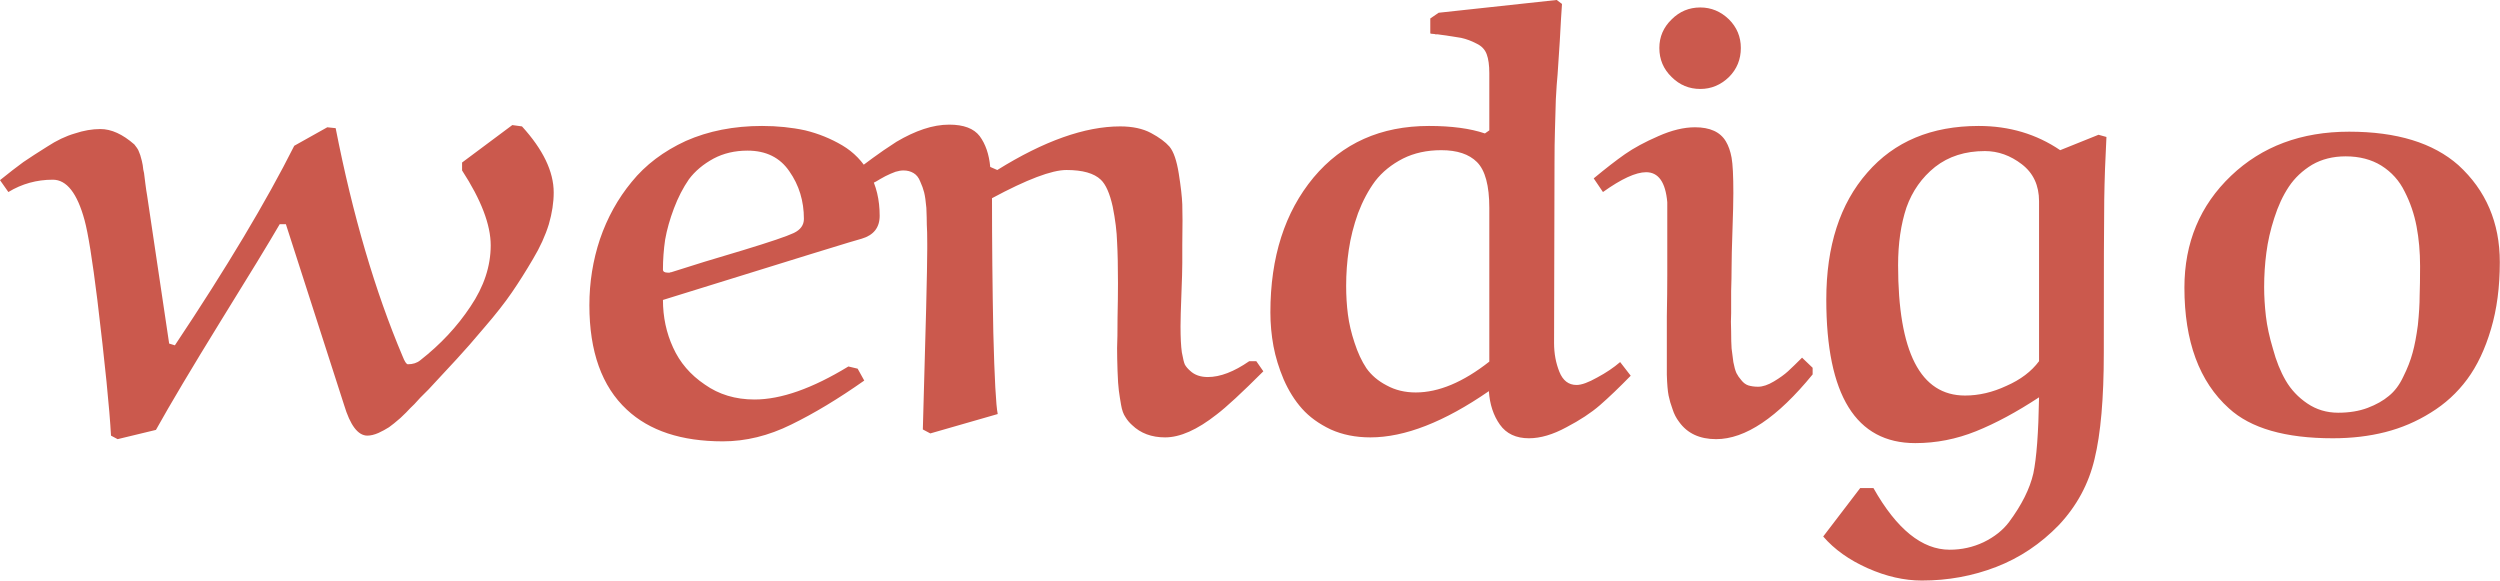 <svg data-v-423bf9ae="" xmlns="http://www.w3.org/2000/svg" viewBox="0 0 258.346 60" class="font"><!----><!----><!----><g data-v-423bf9ae="" id="65e73bdf-4a3c-4af0-9080-fb69bbb324e9" fill="#CB594D" transform="matrix(4.552,0,0,4.552,3.05,-33.232)"><path d="M2.67 11.74L2.67 11.74L3.17 15.10L3.30 15.14Q5.06 12.50 6.01 10.61L6.01 10.61L6.76 10.19L6.95 10.21Q7.53 13.17 8.47 15.39L8.47 15.39Q8.54 15.57 8.59 15.57L8.59 15.57Q8.76 15.57 8.87 15.48L8.87 15.48Q9.56 14.94 10.01 14.26Q10.47 13.58 10.47 12.87L10.47 12.87Q10.47 12.17 9.82 11.17L9.82 11.17L9.82 10.99L10.96 10.14L11.18 10.17Q11.90 10.96 11.90 11.67L11.90 11.67Q11.90 12.01 11.79 12.39Q11.67 12.78 11.43 13.18Q11.19 13.59 10.95 13.94Q10.71 14.29 10.33 14.73Q9.96 15.17 9.70 15.45Q9.45 15.72 9.06 16.14L9.06 16.14Q9.03 16.17 8.87 16.33Q8.72 16.50 8.64 16.57Q8.57 16.65 8.42 16.79Q8.26 16.93 8.16 17.00Q8.05 17.07 7.92 17.13Q7.78 17.19 7.67 17.19L7.67 17.19Q7.35 17.19 7.14 16.49L7.14 16.49L5.82 12.39L5.68 12.39Q5.32 13.01 4.34 14.59Q3.36 16.18 2.87 17.06L2.87 17.06L2.00 17.27L1.85 17.19Q1.80 16.27 1.54 14.11L1.54 14.11Q1.37 12.74 1.25 12.30L1.25 12.30Q1.00 11.38 0.53 11.38L0.53 11.38Q-0.02 11.38-0.48 11.66L-0.48 11.66L-0.67 11.39Q-0.36 11.14-0.14 10.98Q0.08 10.83 0.40 10.63Q0.72 10.42 1.03 10.33Q1.33 10.23 1.61 10.23L1.61 10.23Q1.98 10.23 2.38 10.58L2.38 10.58Q2.41 10.62 2.44 10.66Q2.47 10.70 2.49 10.76Q2.52 10.83 2.53 10.88Q2.55 10.94 2.57 11.05Q2.58 11.16 2.60 11.23Q2.61 11.31 2.63 11.47Q2.65 11.63 2.67 11.74ZM14.57 13.48L14.57 13.48Q15.25 13.26 16.20 12.98L16.20 12.98Q17.12 12.70 17.35 12.59Q17.58 12.48 17.58 12.27L17.58 12.27Q17.58 11.66 17.25 11.19Q16.93 10.72 16.30 10.72L16.30 10.72Q15.87 10.72 15.53 10.90Q15.18 11.09 14.97 11.37Q14.77 11.66 14.63 12.03Q14.49 12.40 14.43 12.74Q14.38 13.08 14.38 13.42L14.38 13.42Q14.38 13.49 14.49 13.49L14.49 13.49Q14.50 13.49 14.53 13.49Q14.55 13.48 14.57 13.48ZM18.59 15.62L18.80 15.67L18.95 15.94Q18.07 16.56 17.29 16.94Q16.52 17.32 15.74 17.32L15.74 17.32Q14.33 17.32 13.56 16.60L13.56 16.60Q12.71 15.81 12.71 14.23L12.71 14.23Q12.71 13.45 12.95 12.73Q13.20 12.00 13.67 11.43Q14.14 10.85 14.90 10.50Q15.67 10.16 16.63 10.16L16.63 10.16Q17.15 10.16 17.61 10.26Q18.06 10.37 18.45 10.60Q18.84 10.83 19.07 11.24Q19.30 11.65 19.30 12.20L19.30 12.20Q19.30 12.60 18.89 12.72L18.89 12.72Q18.85 12.72 14.38 14.11L14.38 14.11Q14.38 14.69 14.61 15.19Q14.84 15.70 15.33 16.03Q15.81 16.37 16.46 16.37L16.46 16.37Q17.36 16.37 18.59 15.62L18.59 15.62ZM21.85 11.80L21.85 11.80Q21.85 13.29 21.88 14.85Q21.92 16.41 21.98 16.70L21.98 16.70L20.45 17.14L20.28 17.05Q20.38 13.62 20.38 12.95L20.38 12.95Q20.38 12.91 20.38 12.83L20.38 12.83Q20.38 12.54 20.37 12.40Q20.37 12.26 20.36 12.02Q20.34 11.79 20.31 11.67Q20.28 11.55 20.22 11.42Q20.17 11.29 20.07 11.23Q19.97 11.17 19.84 11.17L19.84 11.17Q19.76 11.17 19.66 11.20Q19.55 11.24 19.43 11.30Q19.30 11.37 19.22 11.42Q19.13 11.46 19.01 11.54Q18.89 11.61 18.87 11.63L18.87 11.63L18.61 11.29Q18.92 11.05 19.14 10.89Q19.37 10.72 19.68 10.52Q20.00 10.33 20.30 10.23Q20.60 10.13 20.88 10.13L20.88 10.13Q21.37 10.13 21.57 10.39Q21.77 10.66 21.81 11.09L21.81 11.09L21.97 11.16Q23.56 10.17 24.76 10.17L24.76 10.17Q25.18 10.17 25.46 10.32Q25.74 10.47 25.88 10.63Q26.02 10.80 26.09 11.24Q26.16 11.68 26.17 11.94Q26.18 12.20 26.17 12.86L26.17 12.86Q26.17 13.13 26.17 13.27L26.17 13.27Q26.17 13.48 26.15 13.98Q26.13 14.49 26.13 14.71L26.13 14.71Q26.13 15.09 26.16 15.30Q26.20 15.52 26.23 15.58Q26.27 15.65 26.35 15.72L26.35 15.72Q26.50 15.86 26.75 15.86L26.75 15.86Q27.17 15.86 27.69 15.50L27.69 15.50L27.85 15.50L28.01 15.73Q27.28 16.46 26.95 16.71L26.95 16.71Q26.29 17.23 25.78 17.23L25.78 17.23Q25.32 17.23 25.03 16.95L25.03 16.95Q24.94 16.87 24.88 16.77Q24.81 16.67 24.78 16.49Q24.75 16.32 24.73 16.17Q24.71 16.02 24.70 15.72Q24.69 15.42 24.69 15.20Q24.70 14.98 24.70 14.52Q24.71 14.06 24.71 13.73L24.71 13.73Q24.71 13.16 24.69 12.80Q24.68 12.44 24.59 11.99Q24.49 11.54 24.32 11.38L24.32 11.38Q24.09 11.16 23.54 11.16L23.54 11.16Q23.04 11.16 21.85 11.80ZM31.80 7.72L31.99 7.59L34.67 7.30L34.79 7.39Q34.77 7.66 34.74 8.23Q34.70 8.79 34.69 8.99Q34.67 9.18 34.65 9.56Q34.64 9.95 34.63 10.26Q34.62 10.58 34.62 10.99L34.62 10.99L34.61 15.09Q34.61 15.44 34.73 15.74Q34.85 16.04 35.12 16.04L35.12 16.04Q35.29 16.04 35.59 15.87Q35.89 15.71 36.11 15.52L36.11 15.52L36.35 15.83Q35.96 16.23 35.65 16.50Q35.35 16.76 34.89 17.00Q34.43 17.25 34.04 17.25L34.04 17.25Q33.60 17.25 33.38 16.94Q33.16 16.63 33.13 16.18L33.13 16.18Q31.61 17.23 30.44 17.23L30.44 17.23Q29.94 17.23 29.54 17.05Q29.14 16.86 28.89 16.58Q28.64 16.30 28.47 15.91Q28.31 15.53 28.24 15.16Q28.17 14.78 28.17 14.39L28.17 14.39Q28.17 12.51 29.15 11.33Q30.13 10.16 31.77 10.16L31.77 10.16Q32.54 10.16 33.04 10.33L33.04 10.33L33.14 10.26L33.14 8.96Q33.14 8.69 33.08 8.53Q33.02 8.37 32.85 8.29Q32.68 8.20 32.50 8.16Q32.33 8.13 31.97 8.08L31.97 8.08Q31.94 8.08 31.92 8.08Q31.90 8.07 31.86 8.07Q31.83 8.07 31.80 8.06L31.80 8.06L31.80 7.72ZM33.14 15.51L33.14 15.51L33.14 12.02Q33.14 11.26 32.86 10.98Q32.59 10.71 32.05 10.71L32.05 10.71Q31.56 10.71 31.18 10.90Q30.79 11.10 30.55 11.41Q30.32 11.72 30.16 12.14Q30.01 12.56 29.95 12.97Q29.89 13.37 29.89 13.79L29.89 13.79Q29.89 14.13 29.93 14.44Q29.97 14.75 30.08 15.08Q30.19 15.42 30.35 15.66Q30.52 15.90 30.81 16.05Q31.10 16.21 31.47 16.21L31.47 16.21Q32.25 16.21 33.14 15.51ZM37.28 9.05Q37.00 8.78 37.00 8.39Q37.00 8.01 37.28 7.74Q37.55 7.47 37.93 7.47Q38.30 7.47 38.58 7.74Q38.85 8.01 38.85 8.39Q38.85 8.78 38.58 9.05Q38.30 9.32 37.93 9.32Q37.55 9.32 37.28 9.05ZM40.24 15.42L40.24 15.42L40.48 15.65L40.48 15.80Q39.28 17.27 38.29 17.27L38.29 17.27Q37.73 17.27 37.45 16.88L37.45 16.88Q37.35 16.75 37.30 16.59Q37.24 16.43 37.21 16.28Q37.18 16.13 37.17 15.81Q37.17 15.50 37.17 15.26Q37.17 15.01 37.17 14.48Q37.18 13.95 37.18 13.54L37.18 13.54L37.18 11.89Q37.12 11.21 36.70 11.21L36.70 11.21Q36.35 11.21 35.72 11.66L35.72 11.66L35.51 11.35Q35.92 11.01 36.22 10.80Q36.52 10.59 36.98 10.39Q37.43 10.19 37.81 10.19L37.81 10.19Q38.32 10.19 38.51 10.51L38.51 10.51Q38.60 10.66 38.64 10.88Q38.68 11.10 38.68 11.68L38.68 11.68Q38.68 11.96 38.66 12.53Q38.64 13.10 38.64 13.38L38.64 13.38Q38.64 13.60 38.63 13.91Q38.63 14.23 38.63 14.41Q38.62 14.59 38.63 14.83Q38.63 15.07 38.64 15.21Q38.66 15.35 38.68 15.52Q38.71 15.68 38.75 15.77Q38.79 15.85 38.86 15.93Q38.93 16.02 39.02 16.05Q39.12 16.08 39.24 16.08L39.24 16.08Q39.40 16.08 39.60 15.96Q39.80 15.84 39.92 15.73Q40.04 15.62 40.24 15.42ZM47.09 15.31L47.09 15.31Q47.09 16.86 46.88 17.72L46.88 17.72Q46.68 18.57 46.07 19.22Q45.45 19.86 44.65 20.17Q43.85 20.48 42.96 20.48L42.96 20.48Q42.36 20.48 41.73 20.20Q41.10 19.92 40.72 19.48L40.72 19.48L41.56 18.38L41.86 18.38Q42.65 19.78 43.59 19.78L43.59 19.78Q44.00 19.78 44.36 19.61Q44.73 19.43 44.94 19.15L44.94 19.15Q45.37 18.57 45.49 18.05Q45.60 17.53 45.62 16.32L45.62 16.32Q44.86 16.82 44.19 17.09Q43.52 17.36 42.81 17.36L42.81 17.36Q40.79 17.36 40.79 14.10L40.79 14.10Q40.79 12.28 41.72 11.22Q42.64 10.16 44.25 10.16L44.25 10.16Q45.29 10.16 46.10 10.71L46.10 10.71L46.97 10.36L47.15 10.41Q47.11 11.15 47.10 11.83Q47.09 12.51 47.09 15.31ZM45.62 15.50L45.62 15.50L45.62 11.87Q45.62 11.33 45.23 11.03Q44.84 10.73 44.39 10.73L44.39 10.73Q43.72 10.73 43.26 11.09Q42.81 11.45 42.61 12.01Q42.42 12.58 42.42 13.32L42.42 13.32Q42.42 16.28 43.94 16.28L43.94 16.28Q44.41 16.28 44.88 16.06Q45.36 15.85 45.62 15.50ZM50.73 13.82L50.73 13.82Q50.73 14.13 50.77 14.48Q50.81 14.82 50.93 15.22Q51.04 15.63 51.22 15.94Q51.40 16.25 51.71 16.46Q52.02 16.67 52.41 16.67L52.41 16.67Q52.79 16.67 53.08 16.56Q53.37 16.45 53.56 16.29Q53.76 16.13 53.89 15.85Q54.03 15.57 54.10 15.31Q54.17 15.06 54.22 14.68Q54.26 14.29 54.26 14.02Q54.27 13.75 54.27 13.34L54.27 13.34Q54.27 12.86 54.19 12.44Q54.11 12.02 53.92 11.65Q53.74 11.28 53.39 11.06Q53.05 10.85 52.58 10.85L52.58 10.85Q52.15 10.85 51.82 11.04Q51.49 11.24 51.29 11.54Q51.09 11.84 50.96 12.25Q50.83 12.65 50.78 13.04Q50.73 13.42 50.73 13.82ZM48.92 13.83L48.92 13.83Q48.92 12.30 49.98 11.29Q51.03 10.29 52.66 10.29Q54.28 10.29 55.14 11.05L55.14 11.05Q56.08 11.91 56.08 13.25L56.08 13.25Q56.08 14.10 55.88 14.77Q55.68 15.45 55.34 15.91Q55.00 16.37 54.51 16.67Q54.03 16.97 53.48 17.11Q52.93 17.25 52.29 17.25L52.29 17.25Q50.67 17.25 49.93 16.57L49.93 16.57Q48.92 15.66 48.92 13.83Z"></path></g><!----><!----></svg>